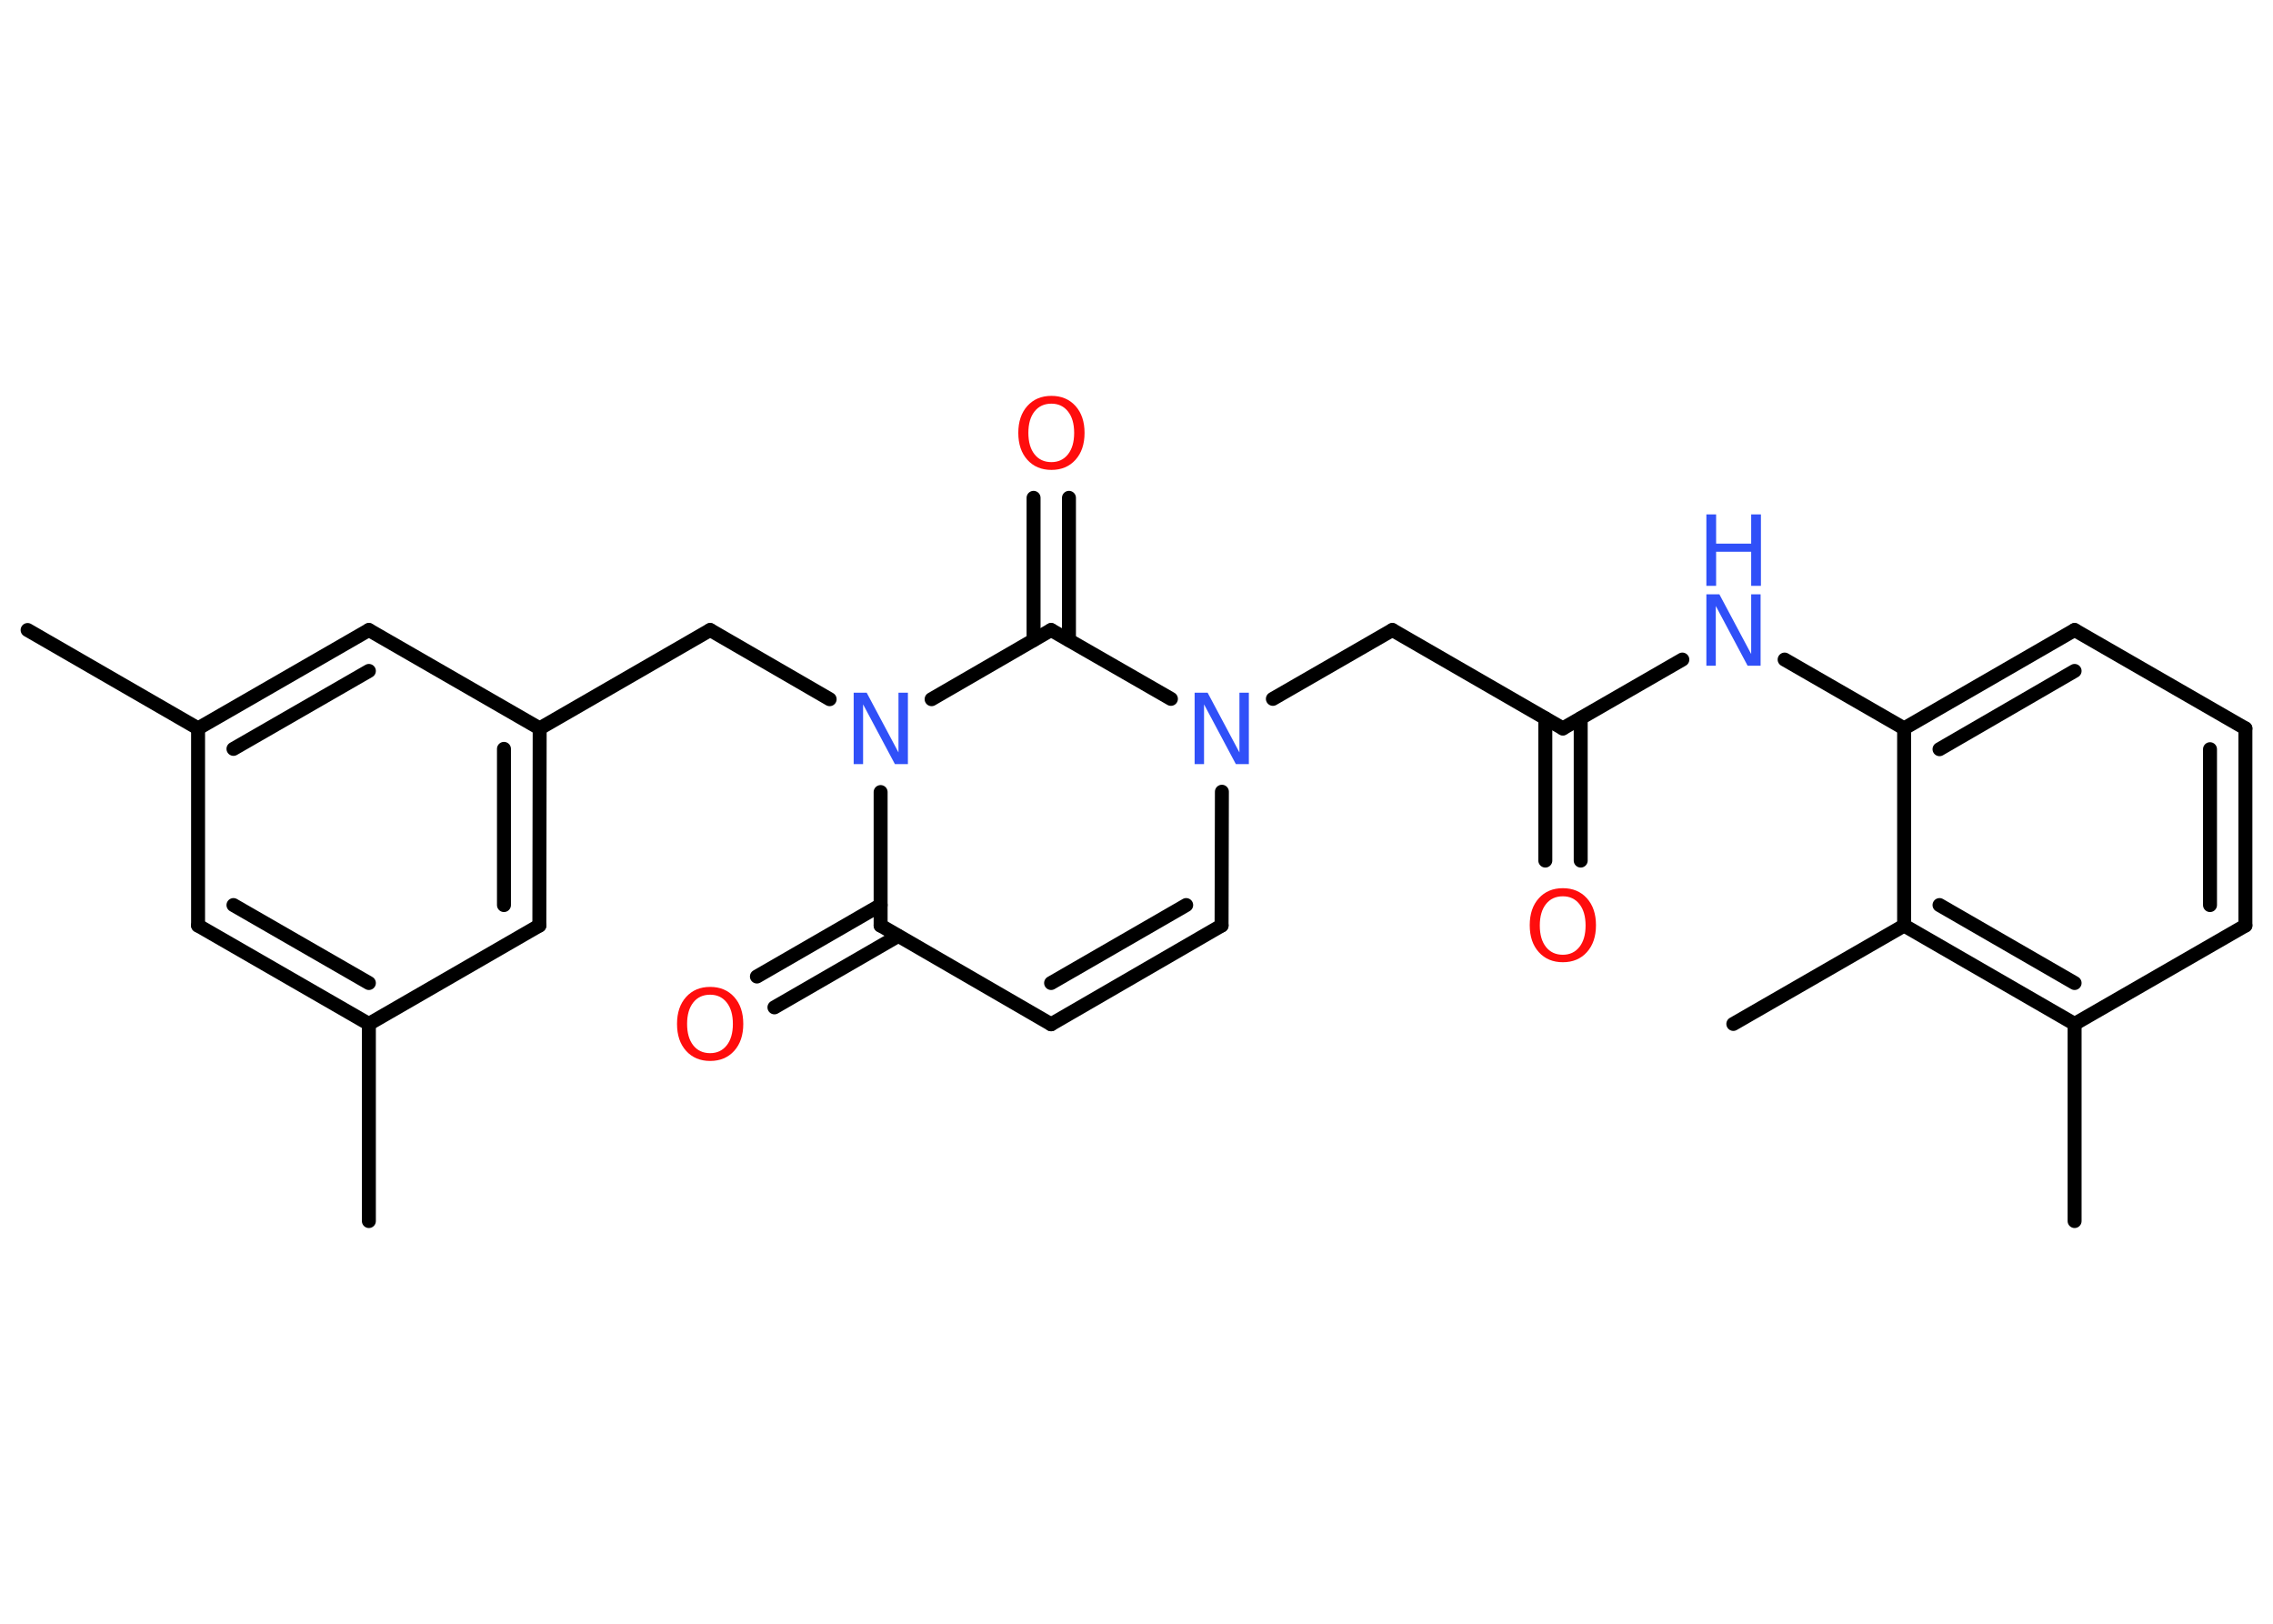 <?xml version='1.0' encoding='UTF-8'?>
<!DOCTYPE svg PUBLIC "-//W3C//DTD SVG 1.1//EN" "http://www.w3.org/Graphics/SVG/1.1/DTD/svg11.dtd">
<svg version='1.2' xmlns='http://www.w3.org/2000/svg' xmlns:xlink='http://www.w3.org/1999/xlink' width='70.0mm' height='50.0mm' viewBox='0 0 70.0 50.0'>
  <desc>Generated by the Chemistry Development Kit (http://github.com/cdk)</desc>
  <g stroke-linecap='round' stroke-linejoin='round' stroke='#000000' stroke-width='.43' fill='#3050F8'>
    <rect x='.0' y='.0' width='70.0' height='50.0' fill='#FFFFFF' stroke='none'/>
    <g id='mol1' class='mol'>
      <line id='mol1bnd1' class='bond' x1='11.36' y1='37.6' x2='11.36' y2='31.53'/>
      <g id='mol1bnd2' class='bond'>
        <line x1='6.1' y1='28.5' x2='11.36' y2='31.53'/>
        <line x1='7.19' y1='27.87' x2='11.36' y2='30.27'/>
      </g>
      <line id='mol1bnd3' class='bond' x1='6.1' y1='28.5' x2='6.1' y2='22.43'/>
      <line id='mol1bnd4' class='bond' x1='6.1' y1='22.43' x2='.85' y2='19.4'/>
      <g id='mol1bnd5' class='bond'>
        <line x1='11.36' y1='19.4' x2='6.1' y2='22.43'/>
        <line x1='11.36' y1='20.66' x2='7.19' y2='23.06'/>
      </g>
      <line id='mol1bnd6' class='bond' x1='11.36' y1='19.4' x2='16.62' y2='22.43'/>
      <line id='mol1bnd7' class='bond' x1='16.62' y1='22.43' x2='21.87' y2='19.4'/>
      <line id='mol1bnd8' class='bond' x1='21.87' y1='19.4' x2='25.55' y2='21.53'/>
      <line id='mol1bnd9' class='bond' x1='27.12' y1='24.39' x2='27.12' y2='28.5'/>
      <g id='mol1bnd10' class='bond'>
        <line x1='27.66' y1='28.82' x2='23.85' y2='31.02'/>
        <line x1='27.12' y1='27.87' x2='23.31' y2='30.07'/>
      </g>
      <line id='mol1bnd11' class='bond' x1='27.12' y1='28.5' x2='32.37' y2='31.54'/>
      <g id='mol1bnd12' class='bond'>
        <line x1='32.37' y1='31.54' x2='37.62' y2='28.5'/>
        <line x1='32.37' y1='30.27' x2='36.53' y2='27.87'/>
      </g>
      <line id='mol1bnd13' class='bond' x1='37.62' y1='28.5' x2='37.63' y2='24.38'/>
      <line id='mol1bnd14' class='bond' x1='39.2' y1='21.52' x2='42.88' y2='19.4'/>
      <line id='mol1bnd15' class='bond' x1='42.88' y1='19.4' x2='48.13' y2='22.43'/>
      <g id='mol1bnd16' class='bond'>
        <line x1='48.68' y1='22.12' x2='48.68' y2='26.5'/>
        <line x1='47.59' y1='22.12' x2='47.59' y2='26.5'/>
      </g>
      <line id='mol1bnd17' class='bond' x1='48.13' y1='22.43' x2='51.81' y2='20.31'/>
      <line id='mol1bnd18' class='bond' x1='54.96' y1='20.31' x2='58.64' y2='22.43'/>
      <g id='mol1bnd19' class='bond'>
        <line x1='63.89' y1='19.4' x2='58.64' y2='22.43'/>
        <line x1='63.89' y1='20.66' x2='59.73' y2='23.07'/>
      </g>
      <line id='mol1bnd20' class='bond' x1='63.89' y1='19.4' x2='69.15' y2='22.43'/>
      <g id='mol1bnd21' class='bond'>
        <line x1='69.15' y1='28.5' x2='69.15' y2='22.43'/>
        <line x1='68.06' y1='27.87' x2='68.06' y2='23.07'/>
      </g>
      <line id='mol1bnd22' class='bond' x1='69.15' y1='28.5' x2='63.89' y2='31.53'/>
      <line id='mol1bnd23' class='bond' x1='63.89' y1='31.53' x2='63.89' y2='37.6'/>
      <g id='mol1bnd24' class='bond'>
        <line x1='58.64' y1='28.5' x2='63.89' y2='31.53'/>
        <line x1='59.73' y1='27.87' x2='63.89' y2='30.27'/>
      </g>
      <line id='mol1bnd25' class='bond' x1='58.64' y1='22.43' x2='58.64' y2='28.5'/>
      <line id='mol1bnd26' class='bond' x1='58.64' y1='28.5' x2='53.38' y2='31.53'/>
      <line id='mol1bnd27' class='bond' x1='36.06' y1='21.52' x2='32.37' y2='19.4'/>
      <line id='mol1bnd28' class='bond' x1='28.69' y1='21.53' x2='32.37' y2='19.4'/>
      <g id='mol1bnd29' class='bond'>
        <line x1='31.83' y1='19.71' x2='31.83' y2='15.33'/>
        <line x1='32.92' y1='19.71' x2='32.92' y2='15.33'/>
      </g>
      <g id='mol1bnd30' class='bond'>
        <line x1='16.61' y1='28.5' x2='16.62' y2='22.43'/>
        <line x1='15.52' y1='27.87' x2='15.52' y2='23.06'/>
      </g>
      <line id='mol1bnd31' class='bond' x1='11.36' y1='31.53' x2='16.61' y2='28.5'/>
      <path id='mol1atm9' class='atom' d='M26.29 21.33h.4l.98 1.84v-1.84h.29v2.2h-.4l-.98 -1.84v1.84h-.29v-2.2z' stroke='none'/>
      <path id='mol1atm11' class='atom' d='M21.87 30.63q-.33 .0 -.52 .24q-.19 .24 -.19 .66q.0 .42 .19 .66q.19 .24 .52 .24q.32 .0 .51 -.24q.19 -.24 .19 -.66q.0 -.42 -.19 -.66q-.19 -.24 -.51 -.24zM21.87 30.39q.46 .0 .74 .31q.28 .31 .28 .83q.0 .52 -.28 .83q-.28 .31 -.74 .31q-.46 .0 -.74 -.31q-.28 -.31 -.28 -.83q.0 -.52 .28 -.83q.28 -.31 .74 -.31z' stroke='none' fill='#FF0D0D'/>
      <path id='mol1atm14' class='atom' d='M36.79 21.33h.4l.98 1.84v-1.84h.29v2.2h-.4l-.98 -1.84v1.84h-.29v-2.2z' stroke='none'/>
      <path id='mol1atm17' class='atom' d='M48.13 27.6q-.33 .0 -.52 .24q-.19 .24 -.19 .66q.0 .42 .19 .66q.19 .24 .52 .24q.32 .0 .51 -.24q.19 -.24 .19 -.66q.0 -.42 -.19 -.66q-.19 -.24 -.51 -.24zM48.13 27.35q.46 .0 .74 .31q.28 .31 .28 .83q.0 .52 -.28 .83q-.28 .31 -.74 .31q-.46 .0 -.74 -.31q-.28 -.31 -.28 -.83q.0 -.52 .28 -.83q.28 -.31 .74 -.31z' stroke='none' fill='#FF0D0D'/>
      <g id='mol1atm18' class='atom'>
        <path d='M52.55 18.3h.4l.98 1.84v-1.84h.29v2.2h-.4l-.98 -1.84v1.84h-.29v-2.2z' stroke='none'/>
        <path d='M52.55 15.84h.3v.9h1.08v-.9h.3v2.2h-.3v-1.05h-1.08v1.05h-.3v-2.2z' stroke='none'/>
      </g>
      <path id='mol1atm28' class='atom' d='M32.38 12.43q-.33 .0 -.52 .24q-.19 .24 -.19 .66q.0 .42 .19 .66q.19 .24 .52 .24q.32 .0 .51 -.24q.19 -.24 .19 -.66q.0 -.42 -.19 -.66q-.19 -.24 -.51 -.24zM32.38 12.19q.46 .0 .74 .31q.28 .31 .28 .83q.0 .52 -.28 .83q-.28 .31 -.74 .31q-.46 .0 -.74 -.31q-.28 -.31 -.28 -.83q.0 -.52 .28 -.83q.28 -.31 .74 -.31z' stroke='none' fill='#FF0D0D'/>
    </g>
  </g>
</svg>

